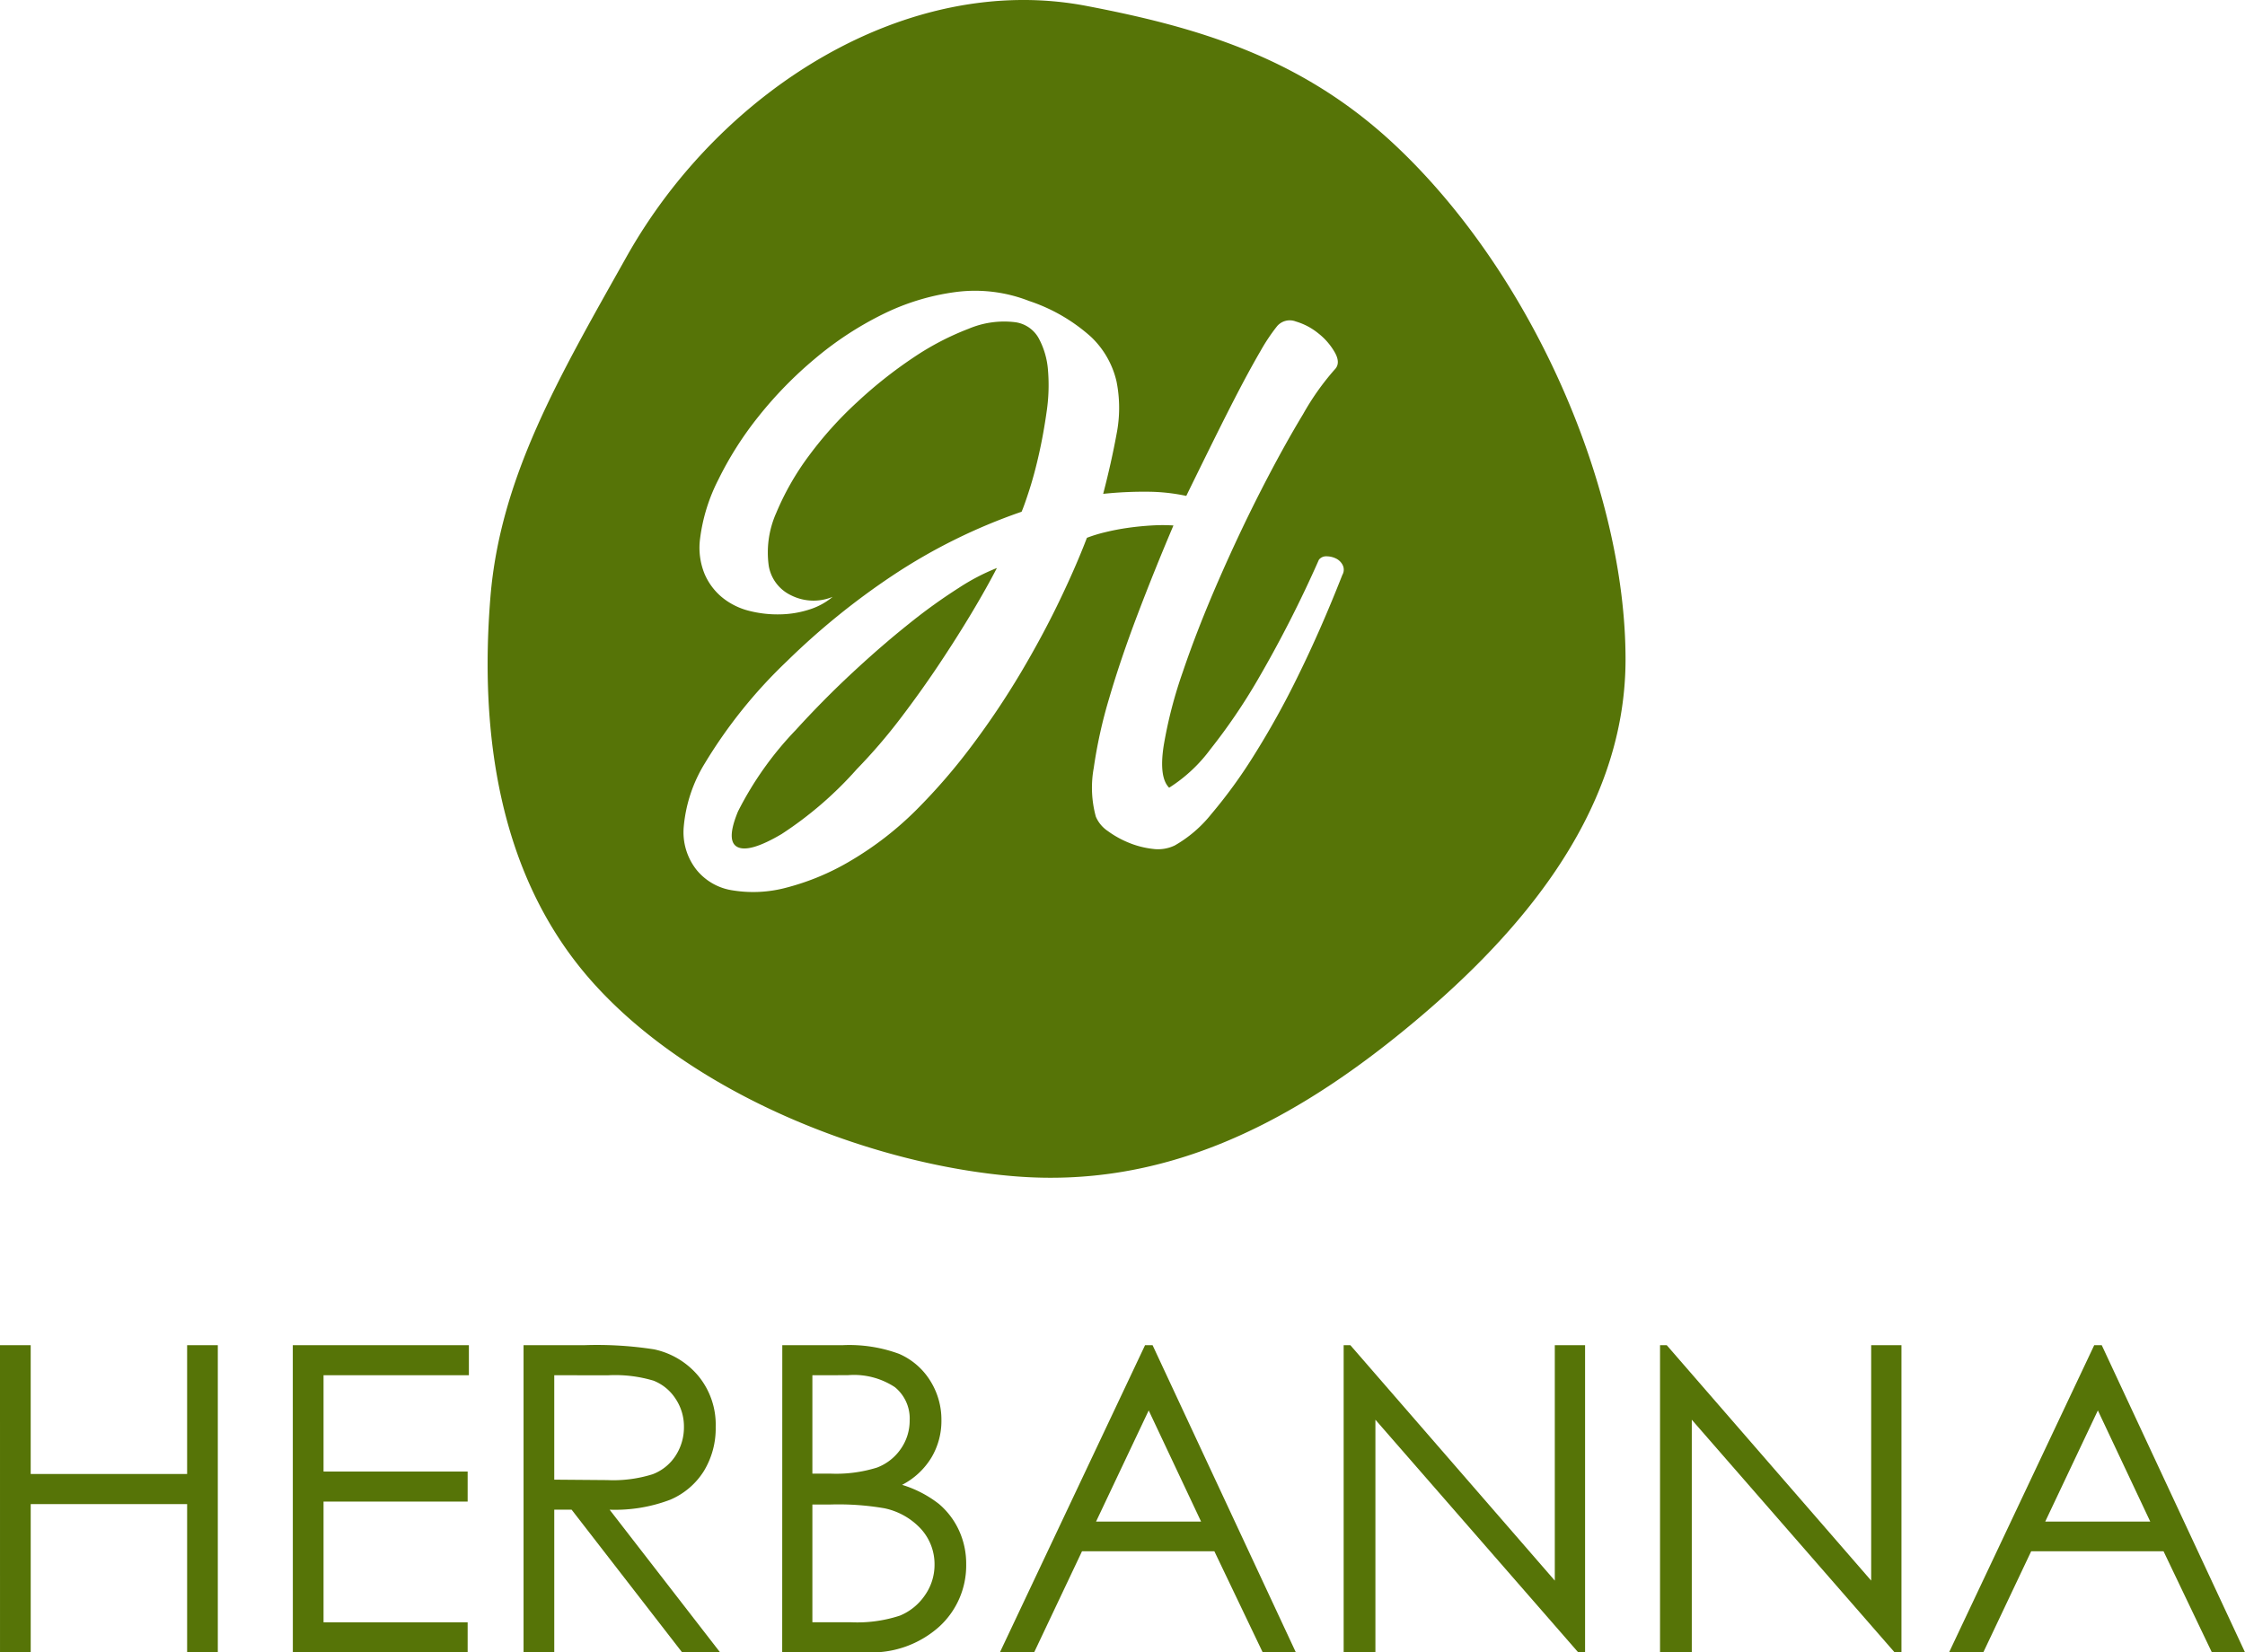 <svg xmlns="http://www.w3.org/2000/svg" width="201.425" height="148.277" viewBox="0 0 201.425 148.277"><g id="Group_4" data-name="Group 4" transform="translate(321.055 -446.449)"><g id="Group_3" data-name="Group 3" transform="translate(-321.055 446.449)"><g id="Group_1" data-name="Group 1" transform="translate(43.75)"><path id="Path_1" data-name="Path 1" d="M-242.928,499.81q-2.434,1.941-5.051,4.374t-5.084,5.145a30.149,30.149,0,0,0-5.176,7.3q-1.109,2.68-.031,3.2t3.944-1.171a33.27,33.27,0,0,0,6.746-5.823,49.763,49.763,0,0,0,3.944-4.591q1.849-2.433,3.45-4.836t2.928-4.621q1.326-2.219,2.249-4.005a19.173,19.173,0,0,0-3.42,1.786A49.381,49.381,0,0,0-242.928,499.81Z" transform="translate(280.703 -443.811)" fill="#567407"></path><path id="Path_2" data-name="Path 2" d="M-198.212,459.414c-8.408-7.87-17.795-10.55-27.632-12.434-15.984-3.059-32.807,7.44-41.273,22.53-6.043,10.771-11.338,19.772-12.207,30.59-.975,12.14.748,24.925,9.006,34.305,9,10.228,25.144,16.567,38.079,17.606,12.792,1.027,23.868-4.155,34.586-12.853C-187.6,531-177.488,519.81-177.474,505.65-177.46,490.443-185.738,471.091-198.212,459.414Zm-4.671,38.629q-1.911,4.867-3.944,9a76.424,76.424,0,0,1-4.036,7.27,44.894,44.894,0,0,1-3.789,5.206,11.447,11.447,0,0,1-3.266,2.8,3.474,3.474,0,0,1-1.972.308,7.992,7.992,0,0,1-2.156-.555,8.743,8.743,0,0,1-1.88-1.047A2.935,2.935,0,0,1-225,519.732a9.837,9.837,0,0,1-.186-4.375A42.913,42.913,0,0,1-223.8,509.1q1.017-3.48,2.526-7.456t3.237-8.04a15.658,15.658,0,0,0-1.941,0q-1.079.062-2.157.215a20.815,20.815,0,0,0-2.065.4,12.932,12.932,0,0,0-1.6.492q-.987,2.588-2.5,5.73t-3.453,6.409a73.009,73.009,0,0,1-4.312,6.439,53.561,53.561,0,0,1-5.022,5.823,29.6,29.6,0,0,1-5.977,4.62,22.084,22.084,0,0,1-5.7,2.373,11.484,11.484,0,0,1-4.807.247,5.134,5.134,0,0,1-3.234-1.818,5.439,5.439,0,0,1-1.172-3.851,13.04,13.04,0,0,1,1.911-5.761,44.037,44.037,0,0,1,7.332-9.119,65.258,65.258,0,0,1,9.489-7.7,50.691,50.691,0,0,1,11.583-5.73q.245-.555.709-2t.863-3.234q.4-1.787.678-3.76a16.133,16.133,0,0,0,.123-3.666,7.178,7.178,0,0,0-.832-2.9,2.844,2.844,0,0,0-2.1-1.448,8.188,8.188,0,0,0-4.19.585,24.5,24.5,0,0,0-4.96,2.588,39.888,39.888,0,0,0-5.052,4.005,33.82,33.82,0,0,0-4.345,4.837,24.151,24.151,0,0,0-2.9,5.083,8.723,8.723,0,0,0-.677,4.775,3.586,3.586,0,0,0,1.971,2.618,4.49,4.49,0,0,0,3.76.154,6.072,6.072,0,0,1-2.1,1.14,9.04,9.04,0,0,1-2.619.431,10.251,10.251,0,0,1-2.742-.308,6.238,6.238,0,0,1-2.4-1.171,5.561,5.561,0,0,1-1.632-2.157,6.231,6.231,0,0,1-.4-3.173,15.99,15.99,0,0,1,1.632-5.269,30.771,30.771,0,0,1,3.6-5.669,35.787,35.787,0,0,1,5.083-5.205,29.96,29.96,0,0,1,6.069-3.975,20.885,20.885,0,0,1,6.563-2,13.3,13.3,0,0,1,6.562.8,15.722,15.722,0,0,1,5.577,3.234,7.978,7.978,0,0,1,2.28,4.005,12.128,12.128,0,0,1,0,4.714q-.462,2.526-1.2,5.36a34.781,34.781,0,0,1,4.345-.186,16.957,16.957,0,0,1,3.111.37q1.294-2.648,2.5-5.083t2.248-4.437q1.047-2,1.911-3.481a16.883,16.883,0,0,1,1.479-2.218,1.492,1.492,0,0,1,1.695-.432,5.777,5.777,0,0,1,2.033,1.079,5.831,5.831,0,0,1,1.477,1.725q.524.955-.031,1.509a23.164,23.164,0,0,0-2.833,4.005q-1.789,2.958-3.76,6.809t-3.851,8.164q-1.879,4.314-3.173,8.133a39.968,39.968,0,0,0-1.724,6.655q-.433,2.835.492,3.759a13.764,13.764,0,0,0,3.7-3.451,52.574,52.574,0,0,0,4.22-6.193,108.67,108.67,0,0,0,5.515-10.814.819.819,0,0,1,.678-.308,1.962,1.962,0,0,1,.831.185,1.316,1.316,0,0,1,.617.585A.93.93,0,0,1-202.883,498.043Z" transform="translate(279.57 -446.449)" fill="#567407"></path></g><g id="Group_2" data-name="Group 2" transform="translate(0 120.714)"><path id="Path_3" data-name="Path 3" d="M-321.055,560.916h2.754v11.561h14.035V560.916h2.754v27.562h-2.754v-13.3H-318.3v13.3h-2.754Z" transform="translate(321.055 -560.916)" fill="#567407"></path><path id="Path_4" data-name="Path 4" d="M-296.145,560.916h15.8v2.7h-13.041v8.638h12.929v2.7h-12.929v10.83h12.929v2.7h-15.683Z" transform="translate(322.415 -560.916)" fill="#567407"></path><path id="Path_5" data-name="Path 5" d="M-276.512,560.916h5.49a33.282,33.282,0,0,1,6.221.375,7.089,7.089,0,0,1,3.991,2.411,6.879,6.879,0,0,1,1.537,4.549,7.362,7.362,0,0,1-1.059,3.959,6.6,6.6,0,0,1-3.026,2.578,13.9,13.9,0,0,1-5.434.892l9.912,12.8h-3.407l-9.913-12.8h-1.557v12.8h-2.755Zm2.755,2.7v9.369l4.748.038a11.8,11.8,0,0,0,4.082-.525,4.246,4.246,0,0,0,2.065-1.677,4.665,4.665,0,0,0,.74-2.576,4.463,4.463,0,0,0-.751-2.52,4.189,4.189,0,0,0-1.97-1.621,12.008,12.008,0,0,0-4.054-.487Z" transform="translate(323.486 -560.916)" fill="#567407"></path><path id="Path_6" data-name="Path 6" d="M-254.5,560.916h5.433a12.91,12.91,0,0,1,5.041.777,6.184,6.184,0,0,1,2.783,2.389,6.56,6.56,0,0,1,1.021,3.579,6.432,6.432,0,0,1-.9,3.345,6.632,6.632,0,0,1-2.629,2.445,10.188,10.188,0,0,1,3.307,1.715,6.87,6.87,0,0,1,1.8,2.38,7.13,7.13,0,0,1,.644,3.024,7.432,7.432,0,0,1-2.427,5.614,9.091,9.091,0,0,1-6.511,2.295h-7.57Zm2.7,2.7v8.826h1.577A12.316,12.316,0,0,0-246,571.9a4.55,4.55,0,0,0,2.14-1.686,4.424,4.424,0,0,0,.789-2.557,3.619,3.619,0,0,0-1.323-2.97,6.66,6.66,0,0,0-4.216-1.078Zm0,11.6V585.78h3.416a12.252,12.252,0,0,0,4.429-.591,5.019,5.019,0,0,0,2.261-1.844,4.731,4.731,0,0,0,.854-2.718,4.7,4.7,0,0,0-1.2-3.2,6.176,6.176,0,0,0-3.3-1.874,24.169,24.169,0,0,0-4.9-.336Z" transform="translate(324.688 -560.916)" fill="#567407"></path><path id="Path_7" data-name="Path 7" d="M-222.288,560.916l12.854,27.562h-2.975l-4.335-9.069h-11.873l-4.294,9.069h-3.072l13.022-27.562Zm-.347,5.856-4.723,9.976h9.424Z" transform="translate(325.698 -560.916)" fill="#567407"></path><path id="Path_8" data-name="Path 8" d="M-206.739,588.478V560.916h.6l18.344,21.128V560.916h2.717v27.562h-.619l-18.193-20.871v20.871Z" transform="translate(327.294 -560.916)" fill="#567407"></path><path id="Path_9" data-name="Path 9" d="M-179.822,588.478V560.916h.6l18.344,21.128V560.916h2.717v27.562h-.619l-18.193-20.871v20.871Z" transform="translate(328.763 -560.916)" fill="#567407"></path><path id="Path_10" data-name="Path 10" d="M-141.535,560.916l12.854,27.562h-2.975l-4.335-9.069h-11.873l-4.294,9.069h-3.072l13.022-27.562Zm-.347,5.856-4.723,9.976h9.424Z" transform="translate(330.106 -560.916)" fill="#567407"></path></g></g></g></svg>
